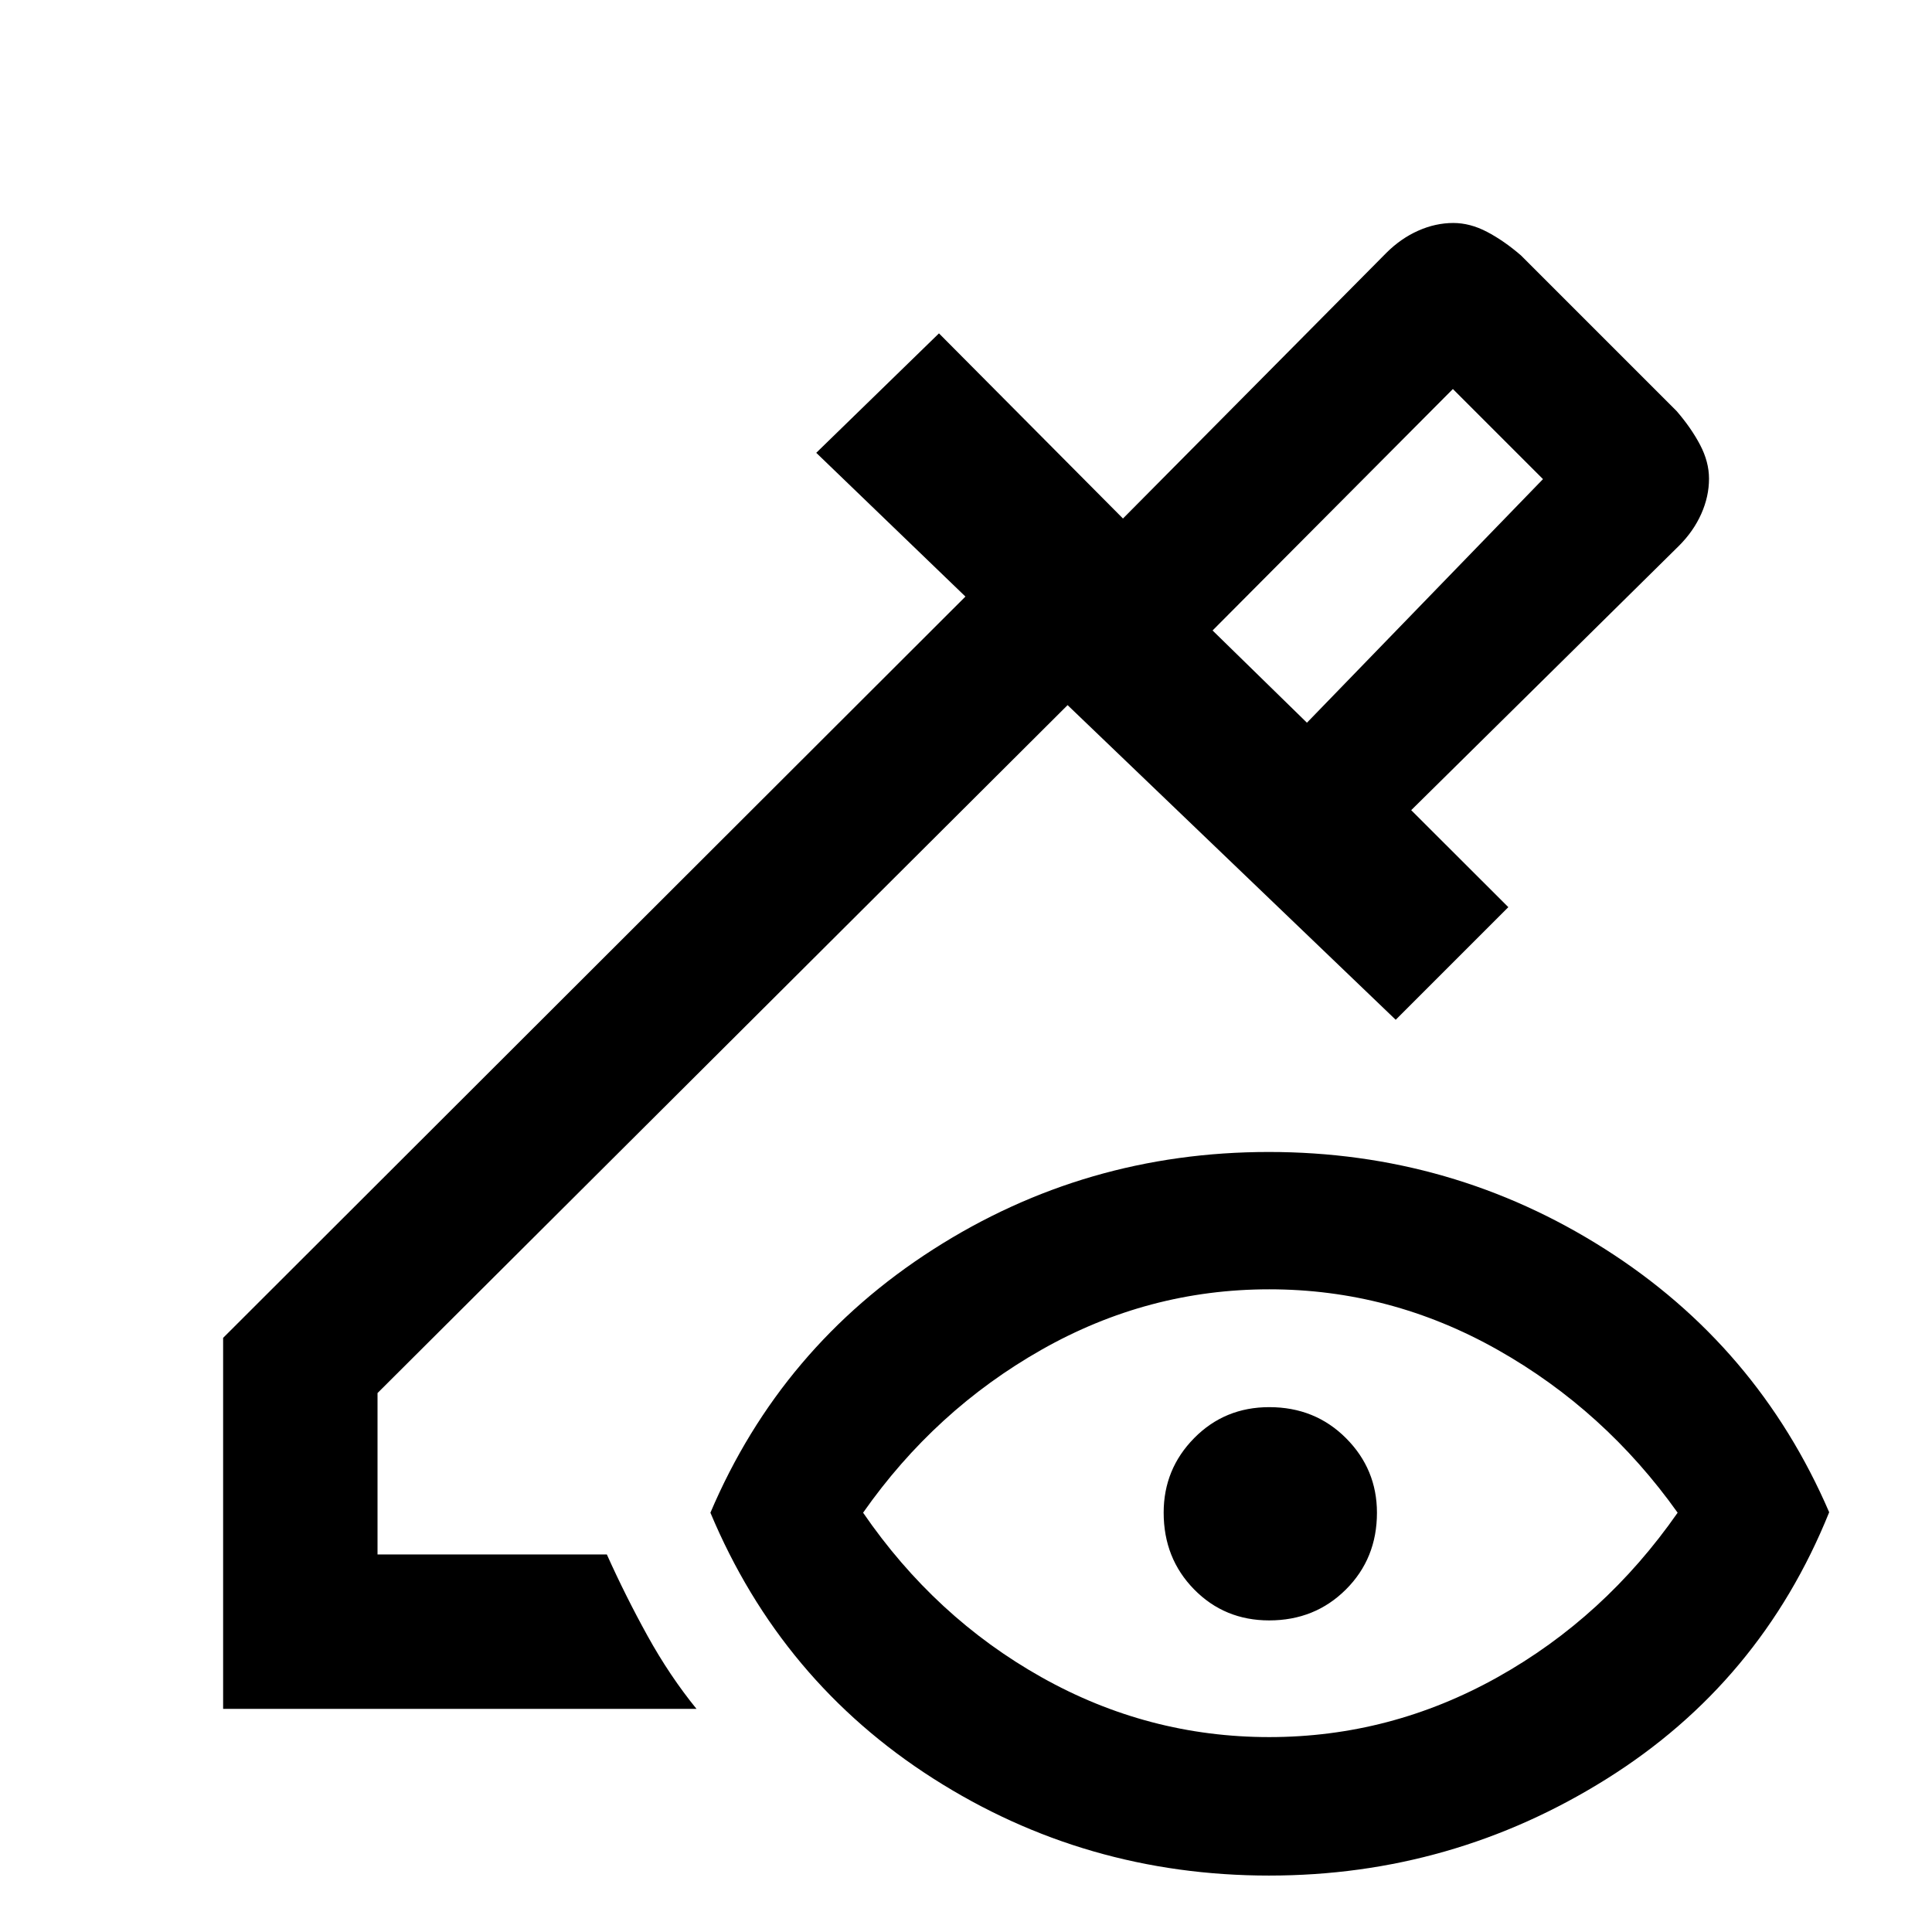 <svg xmlns="http://www.w3.org/2000/svg" height="48" viewBox="0 -960 960 960" width="48"><path d="M649.41-600.89 766.7-721.93l-44.77-44.77-119.41 119.98 46.89 45.83Zm0 0-46.89-45.83 46.89 45.83ZM110.87-110.87v-184.35l368.85-368.35L405.59-735l60.98-59.35 91.43 92 130.8-131.93q7.22-7.22 15.86-11.07 8.63-3.85 17.49-3.85 8.35 0 16.77 4.42 8.41 4.41 16.82 11.67l77.37 77.37q7.26 8.41 11.67 16.82 4.42 8.42 4.42 16.77 0 8.86-3.85 17.49-3.85 8.64-11.07 15.86L701.22-557.43l48.26 48.19-55.96 55.96-163.04-156.35L187.59-267.8v80.21h113.95q9.25 20.61 20.23 40.47 10.99 19.86 24.32 36.25H110.87Zm519.81 82.83q-91.46 0-167.02-48.26Q388.1-124.56 353-208.35q35.07-82.39 110.64-130.81 75.58-48.43 166.79-48.43 91.2 0 167.03 48.2 75.82 48.2 111.45 130.82-34.13 84.68-110.76 132.6-76.63 47.93-167.47 47.93Zm0-68.81q60.23 0 113.45-29.75 53.22-29.75 89.48-81.75-36.26-50.93-89.48-80.96-53.22-30.04-113.45-30.04-60.24 0-113.18 30.04-52.93 30.03-88.63 80.96 35.7 52 88.63 81.75 52.94 29.75 113.18 29.75Zm-.03-57.98q-22.17 0-37.3-15.41-15.13-15.41-15.13-38.14 0-21.66 15.16-37.04 15.16-15.38 37.32-15.38 22.74 0 38.12 15.41 15.38 15.41 15.38 37.07 0 22.73-15.41 38.11-15.41 15.38-38.14 15.38Z"/></svg>